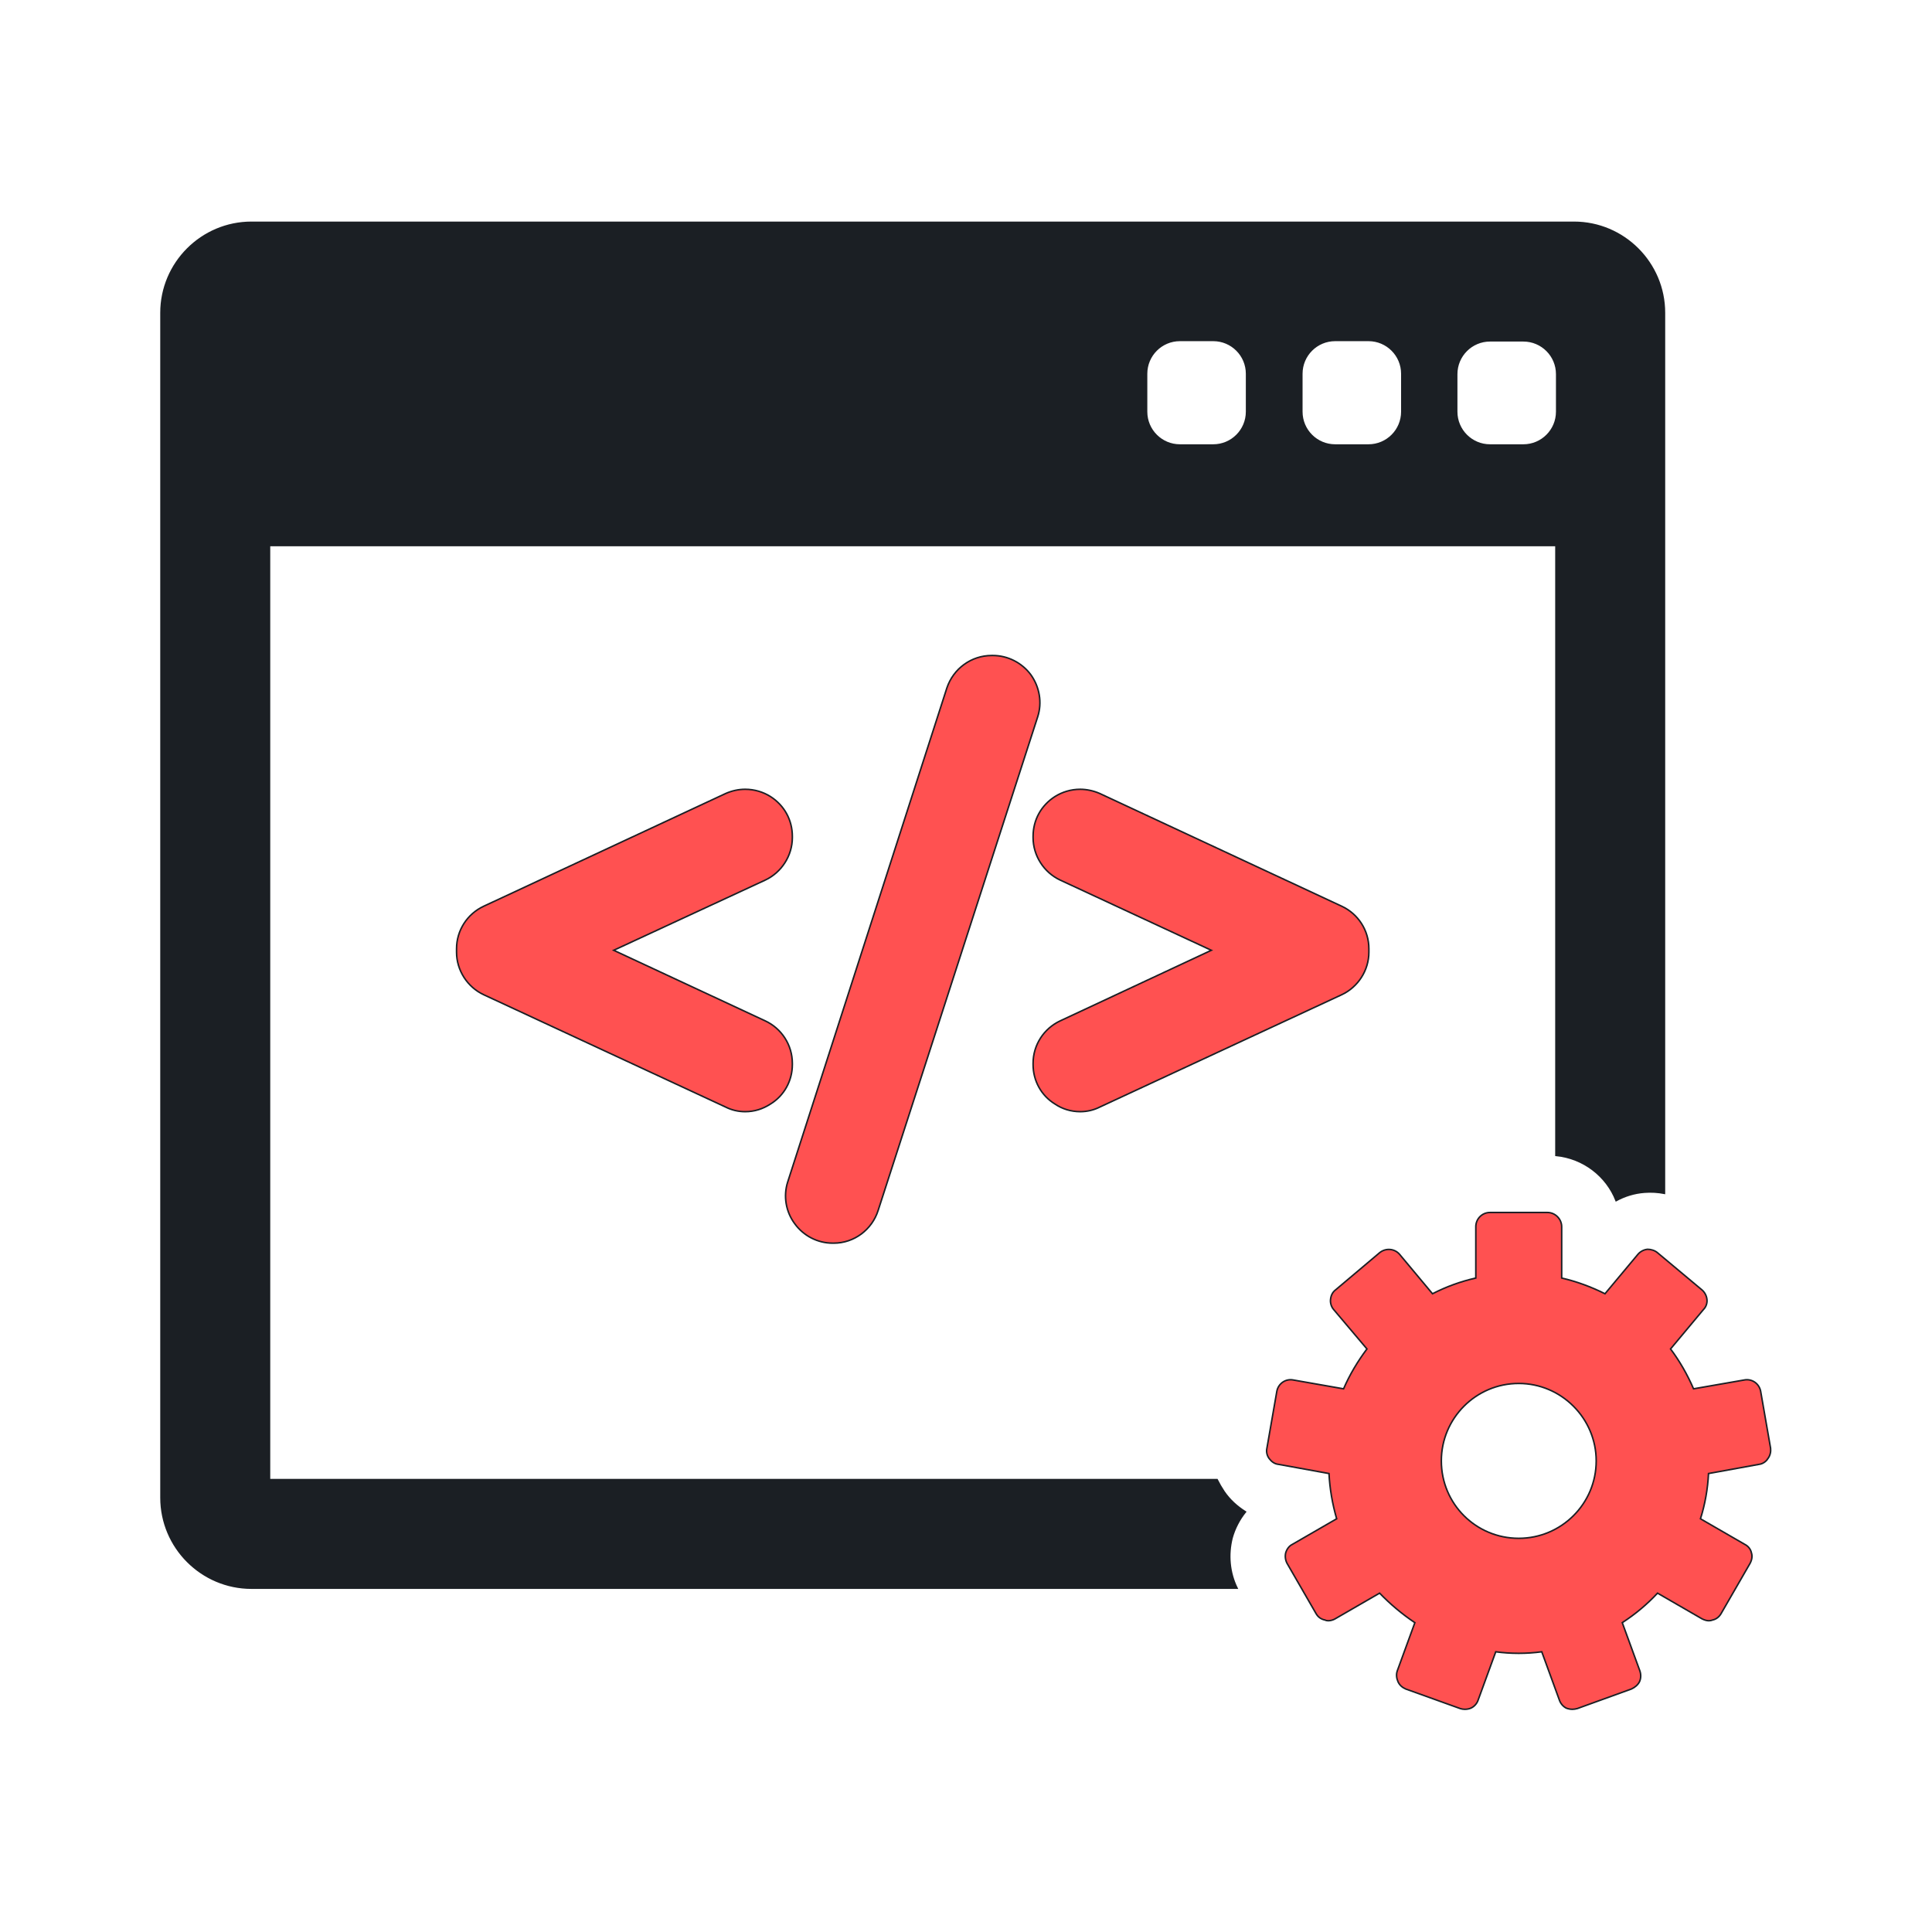 <svg version="1.2" xmlns="http://www.w3.org/2000/svg" viewBox="0 0 504 504" width="504" height="504">
	<title>software-developement-icon-svg</title>
	<style>
		.s0 { fill: #1b1f24;stroke: #1b1f24;stroke-width: .4 } 
		.s1 { fill: #ff5151;stroke: #1b1f24;stroke-width: .4 } 
	</style>
	<g id="SVGRepo_bgCarrier">
	</g>
	<g id="SVGRepo_tracerCarrier">
	</g>
	<g id="SVGRepo_iconCarrier">
		<g id="Layer">
			<g id="Layer">
				<g id="Layer">
					<path id="Layer" fill-rule="evenodd" class="s0" d="m321.4 401.2c-1.1 4.4-0.7 9 1.3 13.1h-257.1c-13 0-23.6-10.6-23.6-23.6v-309.1c0-13 10.6-23.6 23.6-23.6h345c13 0 23.6 10.6 23.6 23.6v229.7q-2.6-0.5-5.2-0.3c-2.7 0.2-5.2 1-7.4 2.2-2.5-6.4-8.5-11.1-15.7-11.8v-159.1h-335.6v243.7h247.2q0.8 1.6 1.8 3.1c1.5 2.2 3.4 3.9 5.6 5.3-1.6 2-2.8 4.3-3.5 6.8zm58.6-293.8c0 4.8 3.9 8.7 8.7 8.7h8.7c4.8 0 8.7-3.9 8.7-8.7v-9.8c0-4.8-3.9-8.7-8.7-8.7h-8.7c-4.8 0-8.7 3.9-8.7 8.7zm-40.4 0c0 4.8 3.9 8.7 8.7 8.7h8.7c4.8 0 8.7-3.9 8.7-8.7v-9.9c0-4.8-3.9-8.7-8.7-8.7h-8.7c-4.8 0-8.7 3.9-8.7 8.7zm-40.5 0c0 4.8 3.9 8.7 8.7 8.7h8.7c4.8 0 8.7-3.9 8.7-8.7v-9.9c0-4.8-3.9-8.7-8.7-8.7h-8.7c-4.8 0-8.7 3.9-8.7 8.7z"/>
					<path id="Layer" fill-rule="evenodd" class="s1" d="m461.2 380.5c-0.5 0.8-1.4 1.4-2.3 1.5l-13.2 2.4c-0.2 4-0.9 8-2.1 11.8l11.6 6.7c0.8 0.4 1.5 1.2 1.7 2.2 0.3 0.9 0.1 1.9-0.4 2.8l-7.5 13c-0.5 0.9-1.3 1.5-2.2 1.7q-0.5 0.2-1 0.2c-0.6 0-1.2-0.2-1.8-0.5l-11.6-6.7c-2.7 2.9-5.8 5.5-9.2 7.7l4.6 12.6c0.3 0.9 0.3 1.9-0.1 2.8-0.4 0.8-1.2 1.5-2.1 1.9l-14.1 5.1q-0.7 0.2-1.3 0.2-0.8 0-1.6-0.3c-0.8-0.4-1.5-1.2-1.8-2.1l-4.6-12.6q-3 0.4-6 0.4-3.1 0-6-0.4l-4.6 12.6c-0.3 0.9-1 1.7-1.9 2.1q-0.7 0.3-1.6 0.3-0.6 0-1.2-0.2l-14.2-5.1c-0.9-0.4-1.6-1-2-1.9-0.4-0.9-0.5-1.9-0.2-2.8l4.6-12.6c-3.3-2.2-6.4-4.8-9.2-7.7l-11.6 6.7c-0.5 0.3-1.2 0.5-1.8 0.5q-0.5 0-0.9-0.2c-1-0.2-1.8-0.8-2.3-1.7l-7.5-13c-0.5-0.9-0.6-1.9-0.4-2.8 0.3-1 0.9-1.8 1.7-2.2l11.6-6.7c-1.1-3.8-1.8-7.8-2-11.8l-13.2-2.4c-1-0.1-1.8-0.7-2.4-1.5-0.6-0.8-0.8-1.8-0.6-2.7l2.6-14.9c0.4-2 2.3-3.3 4.3-2.9l13.1 2.3c1.6-3.7 3.7-7.2 6.1-10.4l-8.7-10.3c-0.6-0.7-0.9-1.7-0.8-2.6 0.1-1 0.5-1.9 1.3-2.5l11.5-9.7c1.6-1.3 3.9-1.1 5.2 0.4l8.6 10.3c3.5-1.8 7.3-3.2 11.3-4.1v-13.4c0-2 1.6-3.7 3.7-3.7h15c2 0 3.7 1.7 3.7 3.7v13.4c3.9 0.9 7.7 2.3 11.3 4.1l8.6-10.3c0.6-0.7 1.5-1.2 2.5-1.3 0.9 0 1.9 0.3 2.6 0.9l11.6 9.7c0.7 0.6 1.2 1.5 1.3 2.5 0.1 0.9-0.2 1.9-0.9 2.6l-8.6 10.3c2.4 3.2 4.4 6.7 6 10.4l13.2-2.3c2-0.4 3.9 0.9 4.3 2.9l2.6 14.9c0.1 0.9-0.1 1.9-0.7 2.7zm-44.8 0.6c0-11.1-9.1-20.2-20.2-20.2-11.2 0-20.2 9.1-20.2 20.2 0 11.2 9 20.2 20.2 20.2 11.1 0 20.2-9 20.2-20.2z"/>
					<g id="Layer">
						<path id="Layer" class="s1" d="m206.7 277.4c0-4.8-2.8-9.1-7.1-11.1l-39.5-18.4 39.5-18.3c4.3-2 7.1-6.4 7.1-11.1v-0.3c0-4.3-2.1-8.1-5.7-10.4-1.9-1.2-4.2-1.9-6.6-1.9-1.8 0-3.5 0.4-5.1 1.1l-63.1 29.4c-4.3 2-7.1 6.3-7.1 11.1v0.9c0 4.7 2.8 9.1 7.1 11.1l63.1 29.3q2.4 1.2 5.1 1.2c2.4 0 4.6-0.7 6.6-2 3.6-2.2 5.7-6.1 5.7-10.3z"/>
						<path id="Layer" class="s1" d="m268.9 176c-2.3-3.1-6-5-9.9-5h-0.3c-5.3 0-10 3.4-11.7 8.5l-41.5 128.8c-1.2 3.7-0.5 7.8 1.8 10.9 2.3 3.2 6 5.1 9.9 5.1h0.3c5.3 0 10-3.5 11.6-8.6l41.6-128.7c1.2-3.7 0.5-7.8-1.8-11z"/>
						<path id="Layer" class="s1" d="m350 236.4l-63.1-29.4c-1.6-0.7-3.4-1.1-5.1-1.1-2.4 0-4.7 0.7-6.6 1.9-3.6 2.3-5.7 6.1-5.7 10.4v0.3c0 4.7 2.8 9.1 7.1 11.1l39.4 18.3-39.4 18.4c-4.3 2-7.1 6.3-7.1 11.1v0.3c0 4.2 2.1 8.1 5.7 10.3 1.9 1.3 4.2 2 6.6 2q2.7 0 5.1-1.2l63.1-29.3c4.3-2 7.1-6.4 7.1-11.1v-0.9c0-4.8-2.8-9.1-7.1-11.1z"/>
					</g>
				</g>
			</g>
		</g>
	</g>
</svg>